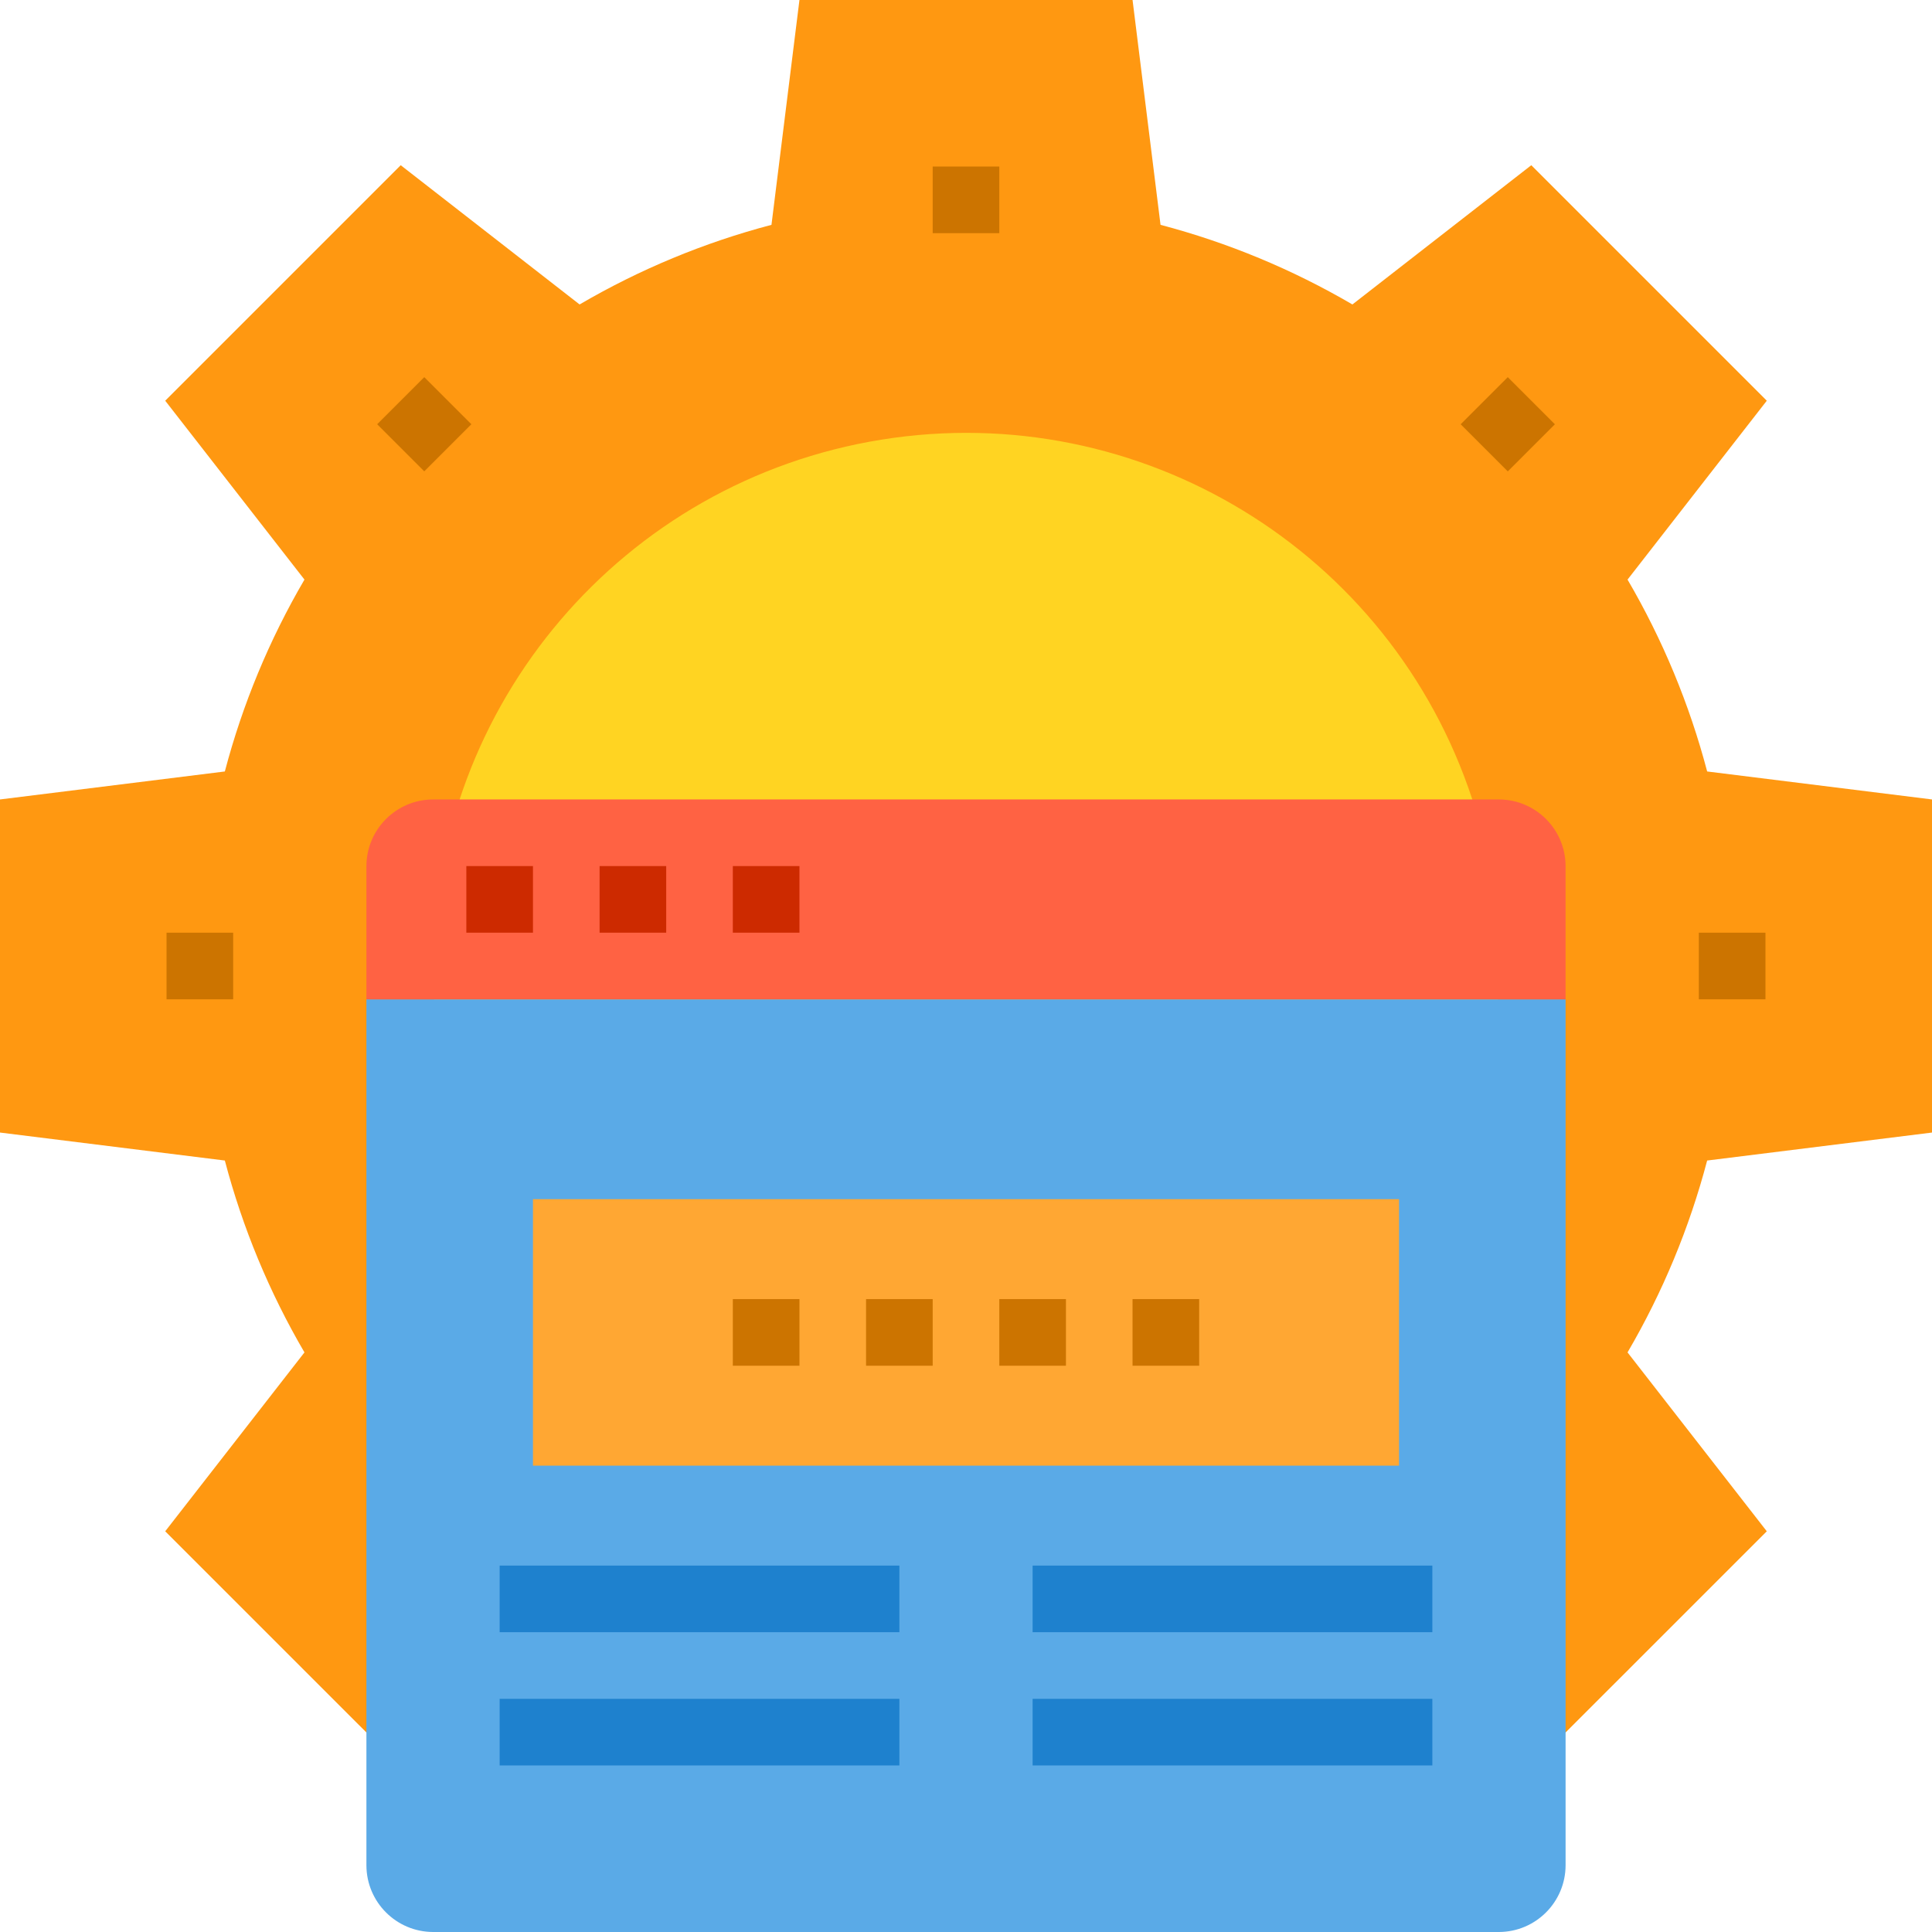 <svg height="464pt" viewBox="0 0 464 464" width="464pt" xmlns="http://www.w3.org/2000/svg"><path d="m410 278.719c-4.254 16.156-10.688 31.66-19.121 46.082l33.441 42.961-48.32 48.316-8.238 8.242-42.961-33.441c-14.422 8.434-29.926 14.867-46.082 19.121l-.719 6-6 48h-80l-6-48-.719-6c-16.156-4.254-31.66-10.688-46.082-19.121l-42.961 33.441-8.238-8.242-48.32-48.316 33.441-42.961c-8.434-14.422-14.867-29.926-19.121-46.082l-54-6.719v-80l54-6.719c4.254-16.156 10.688-31.66 19.121-46.082l-33.441-42.961 56.559-56.559 42.961 33.441c14.422-8.434 29.926-14.867 46.082-19.121l6.719-54h80l6.719 54c16.156 4.254 31.66 10.688 46.082 19.121l42.961-33.441 56.559 56.559-33.441 42.961c8.434 14.422 14.867 29.926 19.121 46.082l54 6.719v80zm0 0" fill="#ff9811"/><path d="m353.602 192c-19.637-59.742-79.762-96.371-141.855-86.418-62.094 9.949-107.762 63.531-107.746 126.418 0 2.719.078 5.359.238 8 4.141 67.523 60.113 120.164 127.762 120.164s123.621-52.641 127.762-120.164c.16-2.641.238-5.281.238-8 .02-13.59-2.141-27.094-6.398-40zm0 0" fill="#ffd422"/><path d="m376 240v208c-.027 8.824-7.176 15.973-16 16h-256c-8.824-.027-15.973-7.176-16-16v-208zm0 0" fill="#5aaae7"/><path d="m360 192h-256c-8.824.027-15.973 7.176-16 16v32h288v-32c-.027-8.824-7.176-15.973-16-16zm0 0" fill="#ff6243"/><path d="m128 288h208v64h-208zm0 0" fill="#ffa733"/><g fill="#cc7400"><path d="m224 40h16v16h-16zm0 0"/><path d="m90.582 101.891 11.312-11.312 11.312 11.312-11.312 11.312zm0 0"/><path d="m40 224h16v16h-16zm0 0"/><path d="m408 224h16v16h-16zm0 0"/><path d="m350.801 101.895 11.316-11.312 11.312 11.312-11.312 11.316zm0 0"/></g><path d="m120 376h96v16h-96zm0 0" fill="#1e81ce"/><path d="m120 408h96v16h-96zm0 0" fill="#1e81ce"/><path d="m248 376h96v16h-96zm0 0" fill="#1e81ce"/><path d="m248 408h96v16h-96zm0 0" fill="#1e81ce"/><path d="m112 208h16v16h-16zm0 0" fill="#cd2a00"/><path d="m144 208h16v16h-16zm0 0" fill="#cd2a00"/><path d="m176 208h16v16h-16zm0 0" fill="#cd2a00"/><path d="m176 312h16v16h-16zm0 0" fill="#cc7400"/><path d="m208 312h16v16h-16zm0 0" fill="#cc7400"/><path d="m240 312h16v16h-16zm0 0" fill="#cc7400"/><path d="m272 312h16v16h-16zm0 0" fill="#cc7400"/></svg>